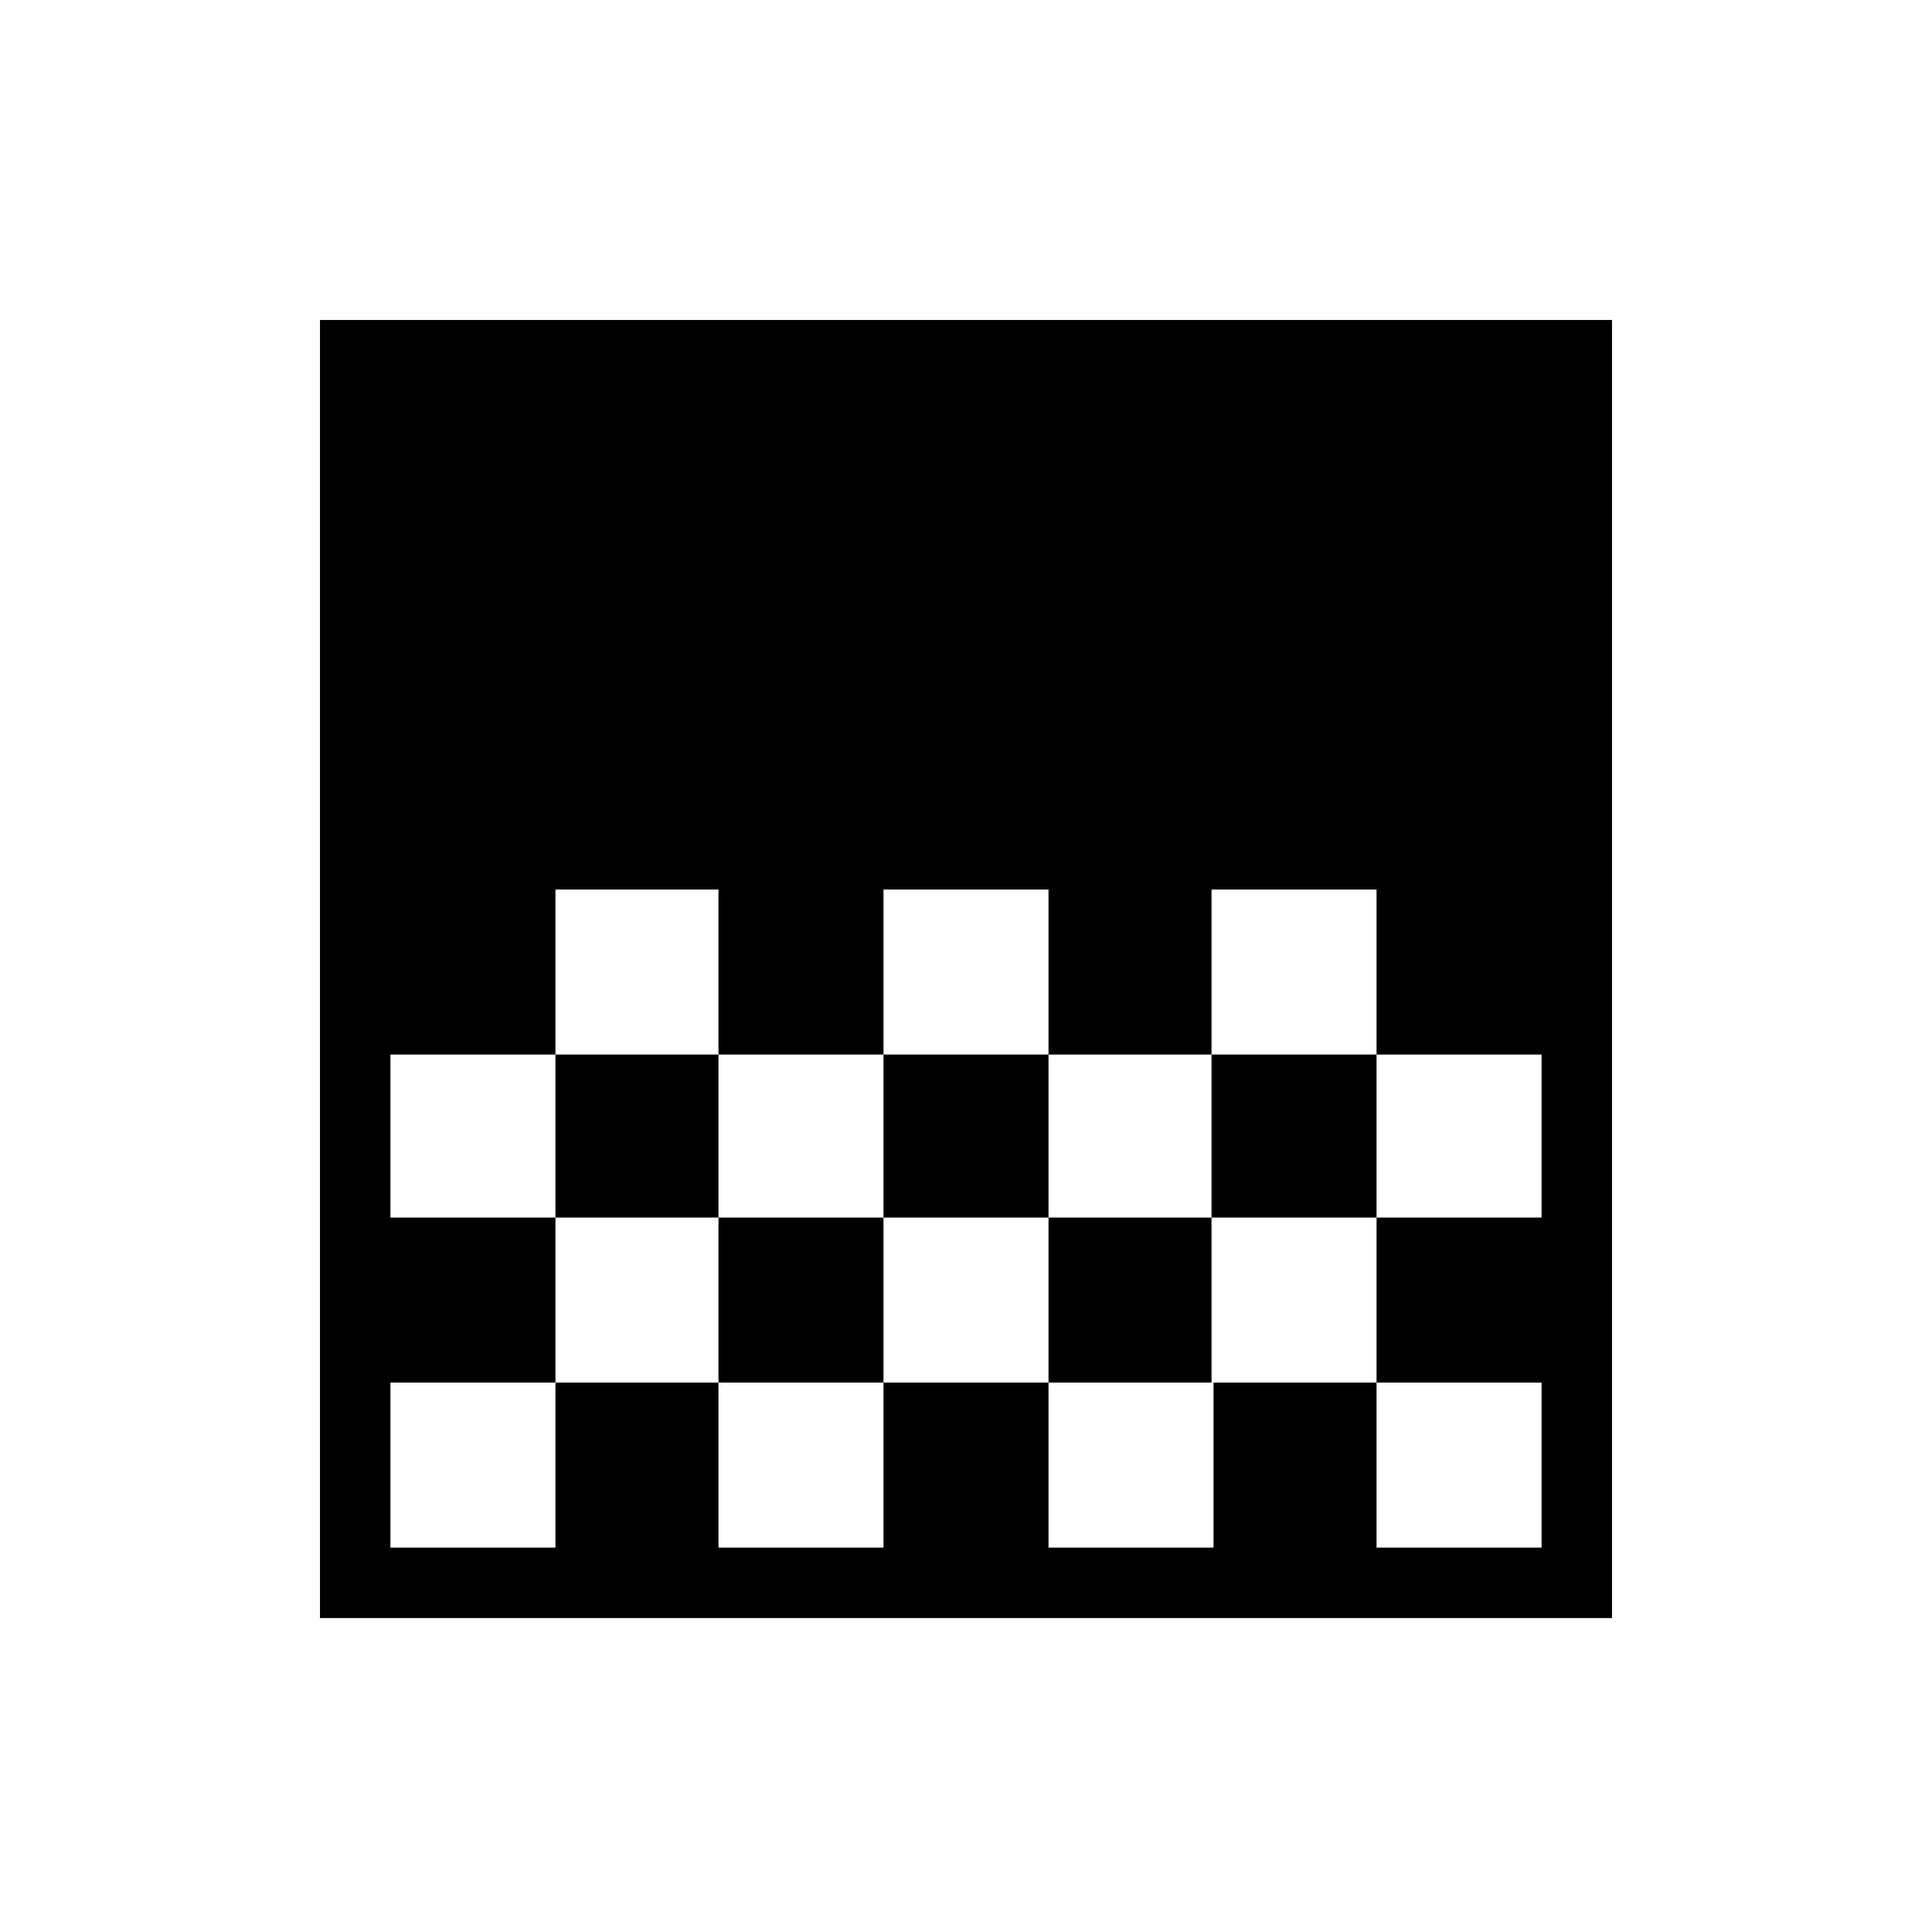 <svg xmlns="http://www.w3.org/2000/svg" height="48" width="48"><path d="M21.95 26.2H26.05V22.1H21.95ZM17.85 30.25H21.95V26.2H17.85ZM26.05 30.25H30.1V26.2H26.05ZM30.1 26.2H34.2V22.1H30.1ZM13.8 26.2H17.85V22.1H13.8ZM7.95 40.2V7.95H40.05V40.2ZM34.2 30.25H38.3V26.2H34.2ZM9.7 38.45H13.8V34.35H17.85V38.45H21.95V34.35H26.05V38.45H30.15V34.35H34.2V38.45H38.3V34.35H34.2V30.25H30.1V34.35H26.05V30.25H21.95V34.35H17.85V30.25H13.8V34.35H9.7ZM9.7 30.25H13.8V26.2H9.7Z"/></svg>